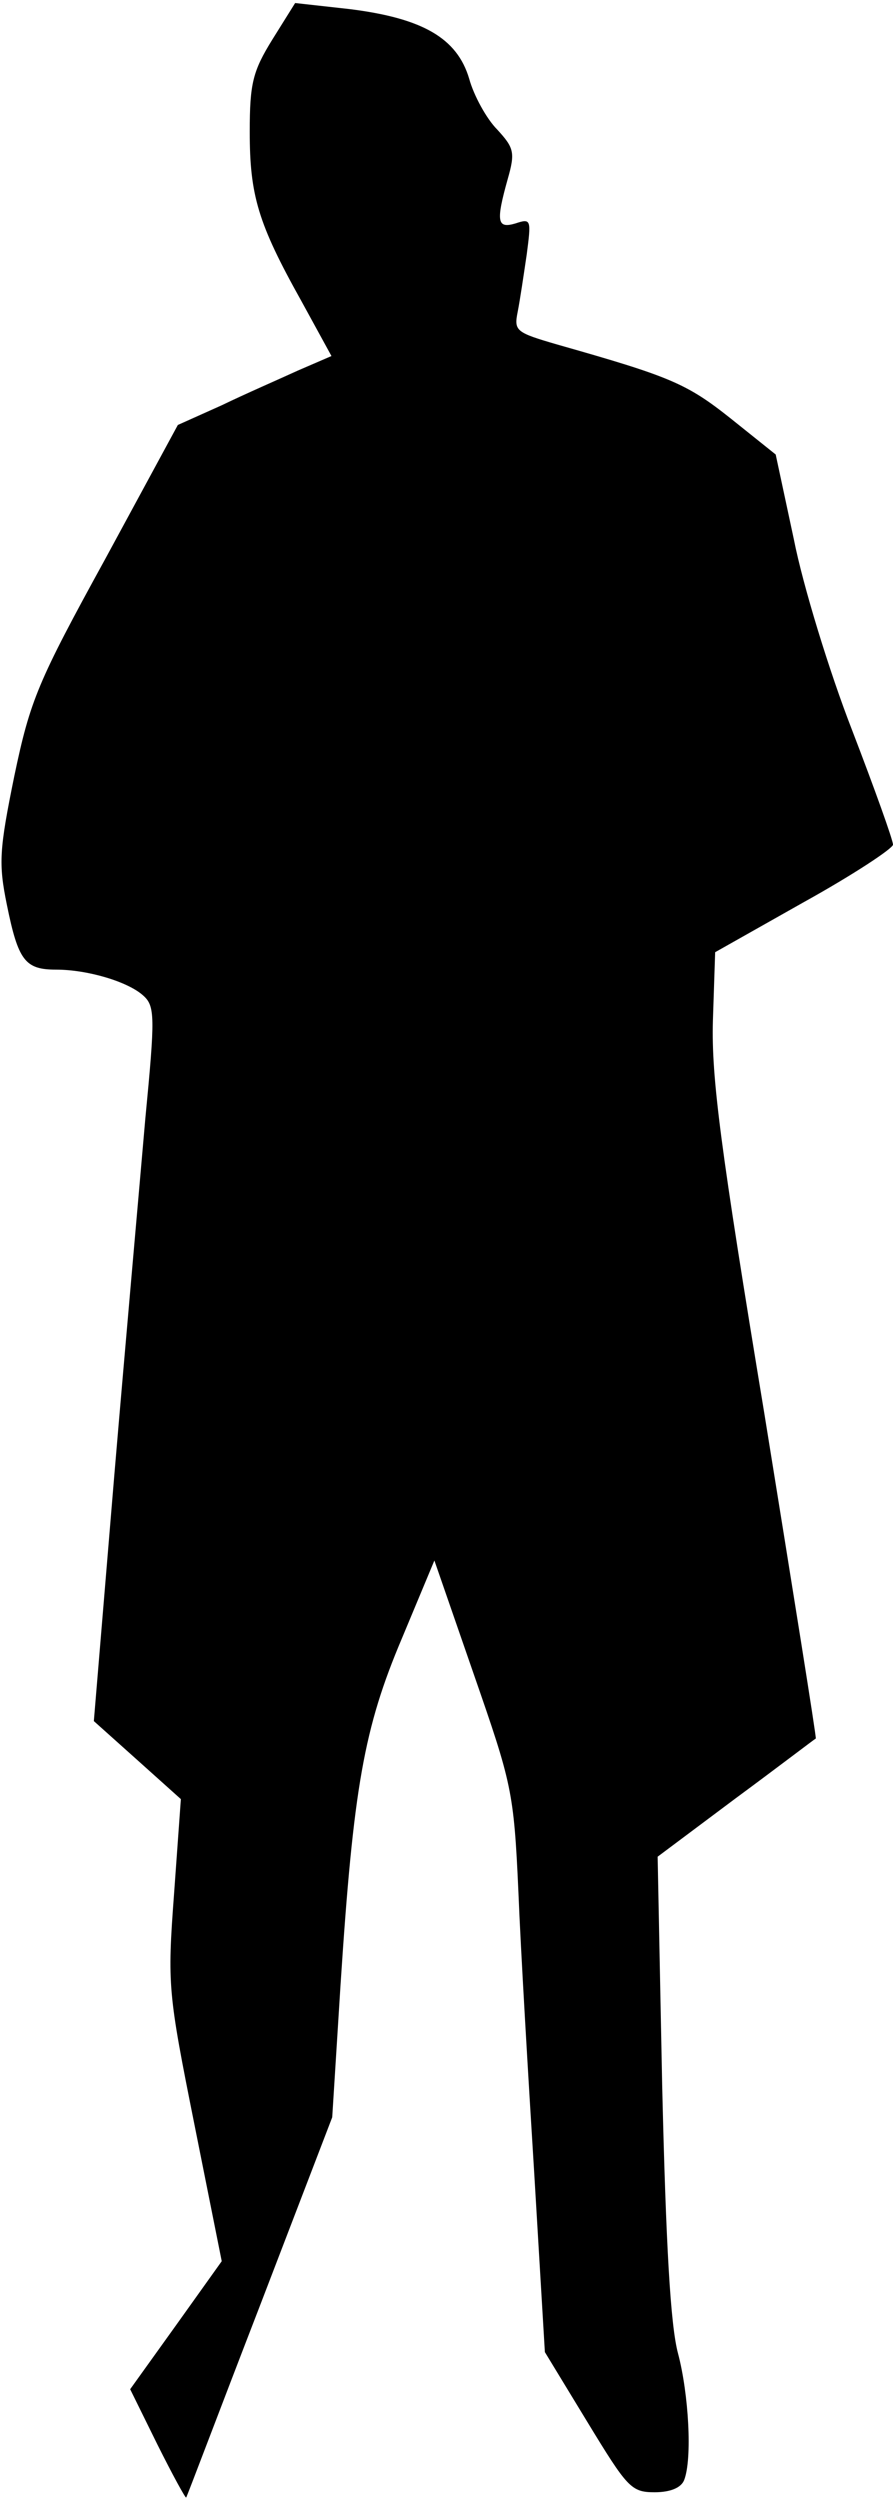 <?xml version="1.0" standalone="no"?>
<!DOCTYPE svg PUBLIC "-//W3C//DTD SVG 20010904//EN"
 "http://www.w3.org/TR/2001/REC-SVG-20010904/DTD/svg10.dtd">
<svg version="1.0" xmlns="http://www.w3.org/2000/svg"
 width="118pt" height="330pt" viewBox="0 0 118 330"
 preserveAspectRatio="xMidYMid meet">
<g transform="translate(0,330) scale(0.1,-0.1)"
fill="#000000" stroke="none">
<path fill="#000000" stroke="none" d="M360 3248 c-26 -42 -30 -58 -30 -122 0
-84 11 -121 68 -223 l40 -73 -44 -19 c-24 -11 -70 -31 -101 -46 l-58 -26 -96
-177 c-89 -162 -99 -186 -120 -286 -20 -98 -21 -116 -10 -170 15 -74 24 -86
65 -86 42 0 95 -16 115 -34 16 -14 16 -28 3 -163 -7 -81 -26 -294 -41 -471
l-27 -324 57 -51 58 -52 -9 -125 c-9 -121 -8 -130 27 -305 l36 -180 -60 -84
-61 -85 36 -73 c20 -40 37 -71 38 -70 1 1 44 115 97 252 l96 250 11 175 c17
261 31 339 81 457 l43 103 52 -150 c50 -144 53 -154 59 -287 3 -76 13 -244 21
-373 l14 -235 56 -92 c53 -87 58 -93 89 -93 21 0 35 6 39 16 11 28 6 114 -8
167 -10 37 -16 142 -21 354 l-6 302 103 77 c57 42 104 78 106 79 1 1 -30 194
-68 429 -58 351 -70 443 -68 518 l3 91 117 66 c65 36 118 71 118 76 0 6 -24
73 -54 151 -30 77 -65 191 -77 252 l-24 112 -60 48 c-58 46 -80 55 -228 97
-55 16 -58 18 -53 43 3 15 8 49 12 76 6 46 6 48 -15 41 -24 -7 -26 2 -10 59
10 35 8 41 -14 65 -14 14 -31 45 -37 67 -16 54 -62 80 -158 92 l-72 8 -30 -48z"/>
</g>
</svg>
